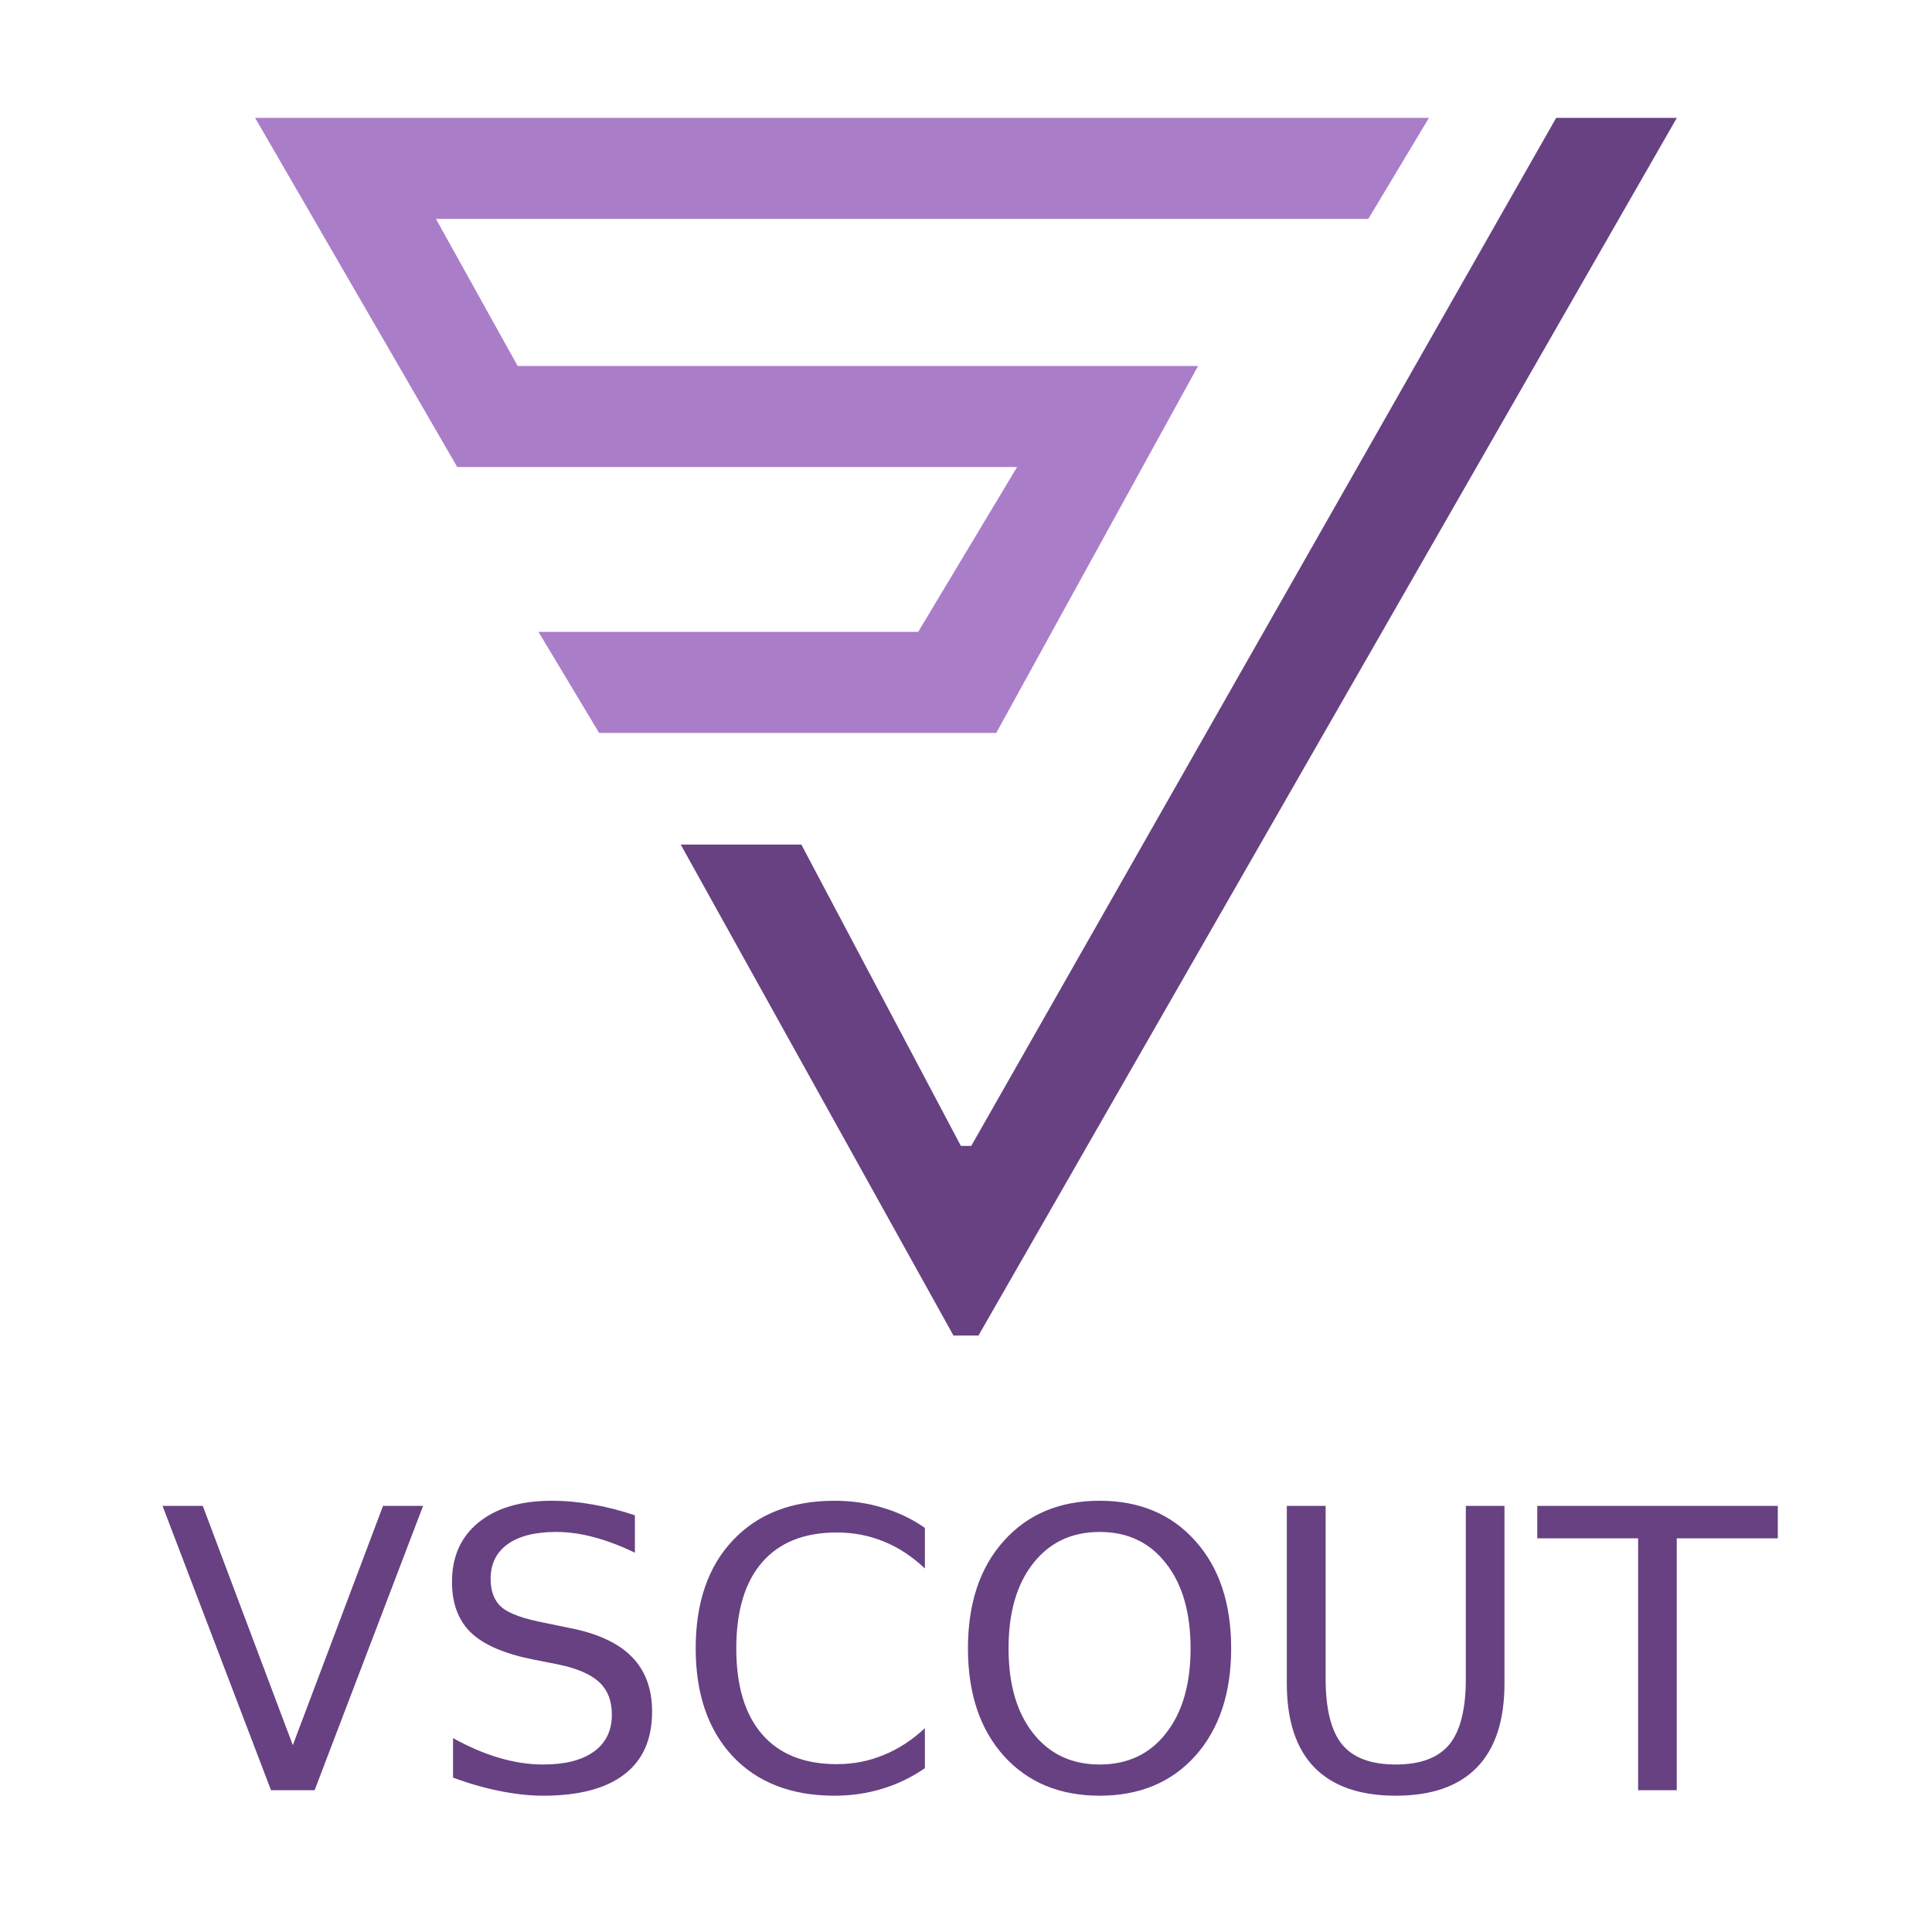 <svg xmlns="http://www.w3.org/2000/svg" viewBox="0 0 109 109" width="1000" height="1000">
	<style>
		tspan { white-space:pre }
		.shp0 { fill: #ffffff } 
		.shp1 { fill: #aa7dc9;stroke: #aa7dc9;stroke-width: 0.7 } 
		.shp2 { fill: #674182;stroke: #674182;stroke-width: 0.7 } 
	</style>
	<path id="Layer 4" class="shp0" d="M0 0L109 0L109 109L0 109L0 0Z" />
	<path id="Layer 1" class="shp1" d="M80 7L15 7L26 26L58 26L52 36L31 36L34 41L56 41L67 21L29 21L24 12L77 12L80 7Z" />
	<path id="Layer 2" class="shp2" d="M88 7L94 7L55 75L54 75L39 48L45 48L54 65L55 65L88 7Z" />
	<path id="VSCOUT " fill="#674182" aria-label="VSCOUT"  d="M17.75 101L15.29 101L9.17 84.96L11.44 84.96L16.52 98.46L21.61 84.96L23.87 84.96L17.75 101ZM35.82 85.49L35.82 87.6Q34.59 87.01 33.49 86.72Q32.4 86.43 31.38 86.43Q29.6 86.43 28.64 87.12Q27.68 87.81 27.68 89.08Q27.68 90.14 28.31 90.69Q28.96 91.22 30.74 91.56L32.05 91.83Q34.48 92.29 35.63 93.46Q36.79 94.62 36.79 96.57Q36.79 98.91 35.22 100.11Q33.66 101.31 30.65 101.31Q29.51 101.31 28.22 101.05Q26.94 100.8 25.56 100.29L25.56 98.06Q26.89 98.8 28.15 99.17Q29.42 99.55 30.65 99.55Q32.5 99.55 33.51 98.82Q34.52 98.09 34.52 96.74Q34.52 95.55 33.79 94.89Q33.07 94.22 31.42 93.89L30.1 93.63Q27.67 93.15 26.58 92.12Q25.5 91.08 25.5 89.25Q25.5 87.12 26.99 85.9Q28.5 84.67 31.13 84.67Q32.26 84.67 33.43 84.88Q34.6 85.08 35.82 85.49ZM52.18 86.2L52.18 88.49Q51.09 87.46 49.84 86.96Q48.61 86.46 47.21 86.46Q44.46 86.46 43 88.14Q41.54 89.82 41.54 93Q41.54 96.17 43 97.85Q44.46 99.53 47.21 99.53Q48.61 99.53 49.84 99.02Q51.09 98.52 52.18 97.5L52.18 99.76Q51.04 100.54 49.77 100.92Q48.5 101.31 47.08 101.31Q43.44 101.31 41.34 99.09Q39.25 96.85 39.25 93Q39.25 89.13 41.34 86.91Q43.44 84.67 47.08 84.67Q48.52 84.67 49.79 85.06Q51.07 85.43 52.18 86.2ZM62.04 86.43Q59.68 86.43 58.29 88.2Q56.9 89.96 56.9 93Q56.9 96.03 58.29 97.79Q59.68 99.55 62.04 99.55Q64.41 99.55 65.78 97.79Q67.17 96.03 67.17 93Q67.17 89.96 65.78 88.2Q64.41 86.43 62.04 86.43ZM62.04 84.67Q65.42 84.67 67.44 86.94Q69.46 89.19 69.46 93Q69.46 96.79 67.44 99.06Q65.42 101.31 62.04 101.31Q58.66 101.31 56.63 99.06Q54.61 96.8 54.61 93Q54.61 89.19 56.63 86.94Q58.66 84.67 62.04 84.67ZM72.6 94.97L72.6 84.96L74.79 84.96L74.79 94.71Q74.79 97.28 75.72 98.42Q76.65 99.55 78.75 99.55Q80.83 99.55 81.77 98.42Q82.7 97.28 82.7 94.71L82.7 84.96L84.88 84.96L84.88 94.97Q84.88 98.11 83.33 99.71Q81.78 101.31 78.75 101.31Q75.71 101.31 74.15 99.71Q72.6 98.11 72.6 94.97ZM86.73 86.79L86.73 84.96L100.3 84.96L100.3 86.79L94.6 86.79L94.6 101L92.42 101L92.42 86.79L86.73 86.79Z" />
</svg>